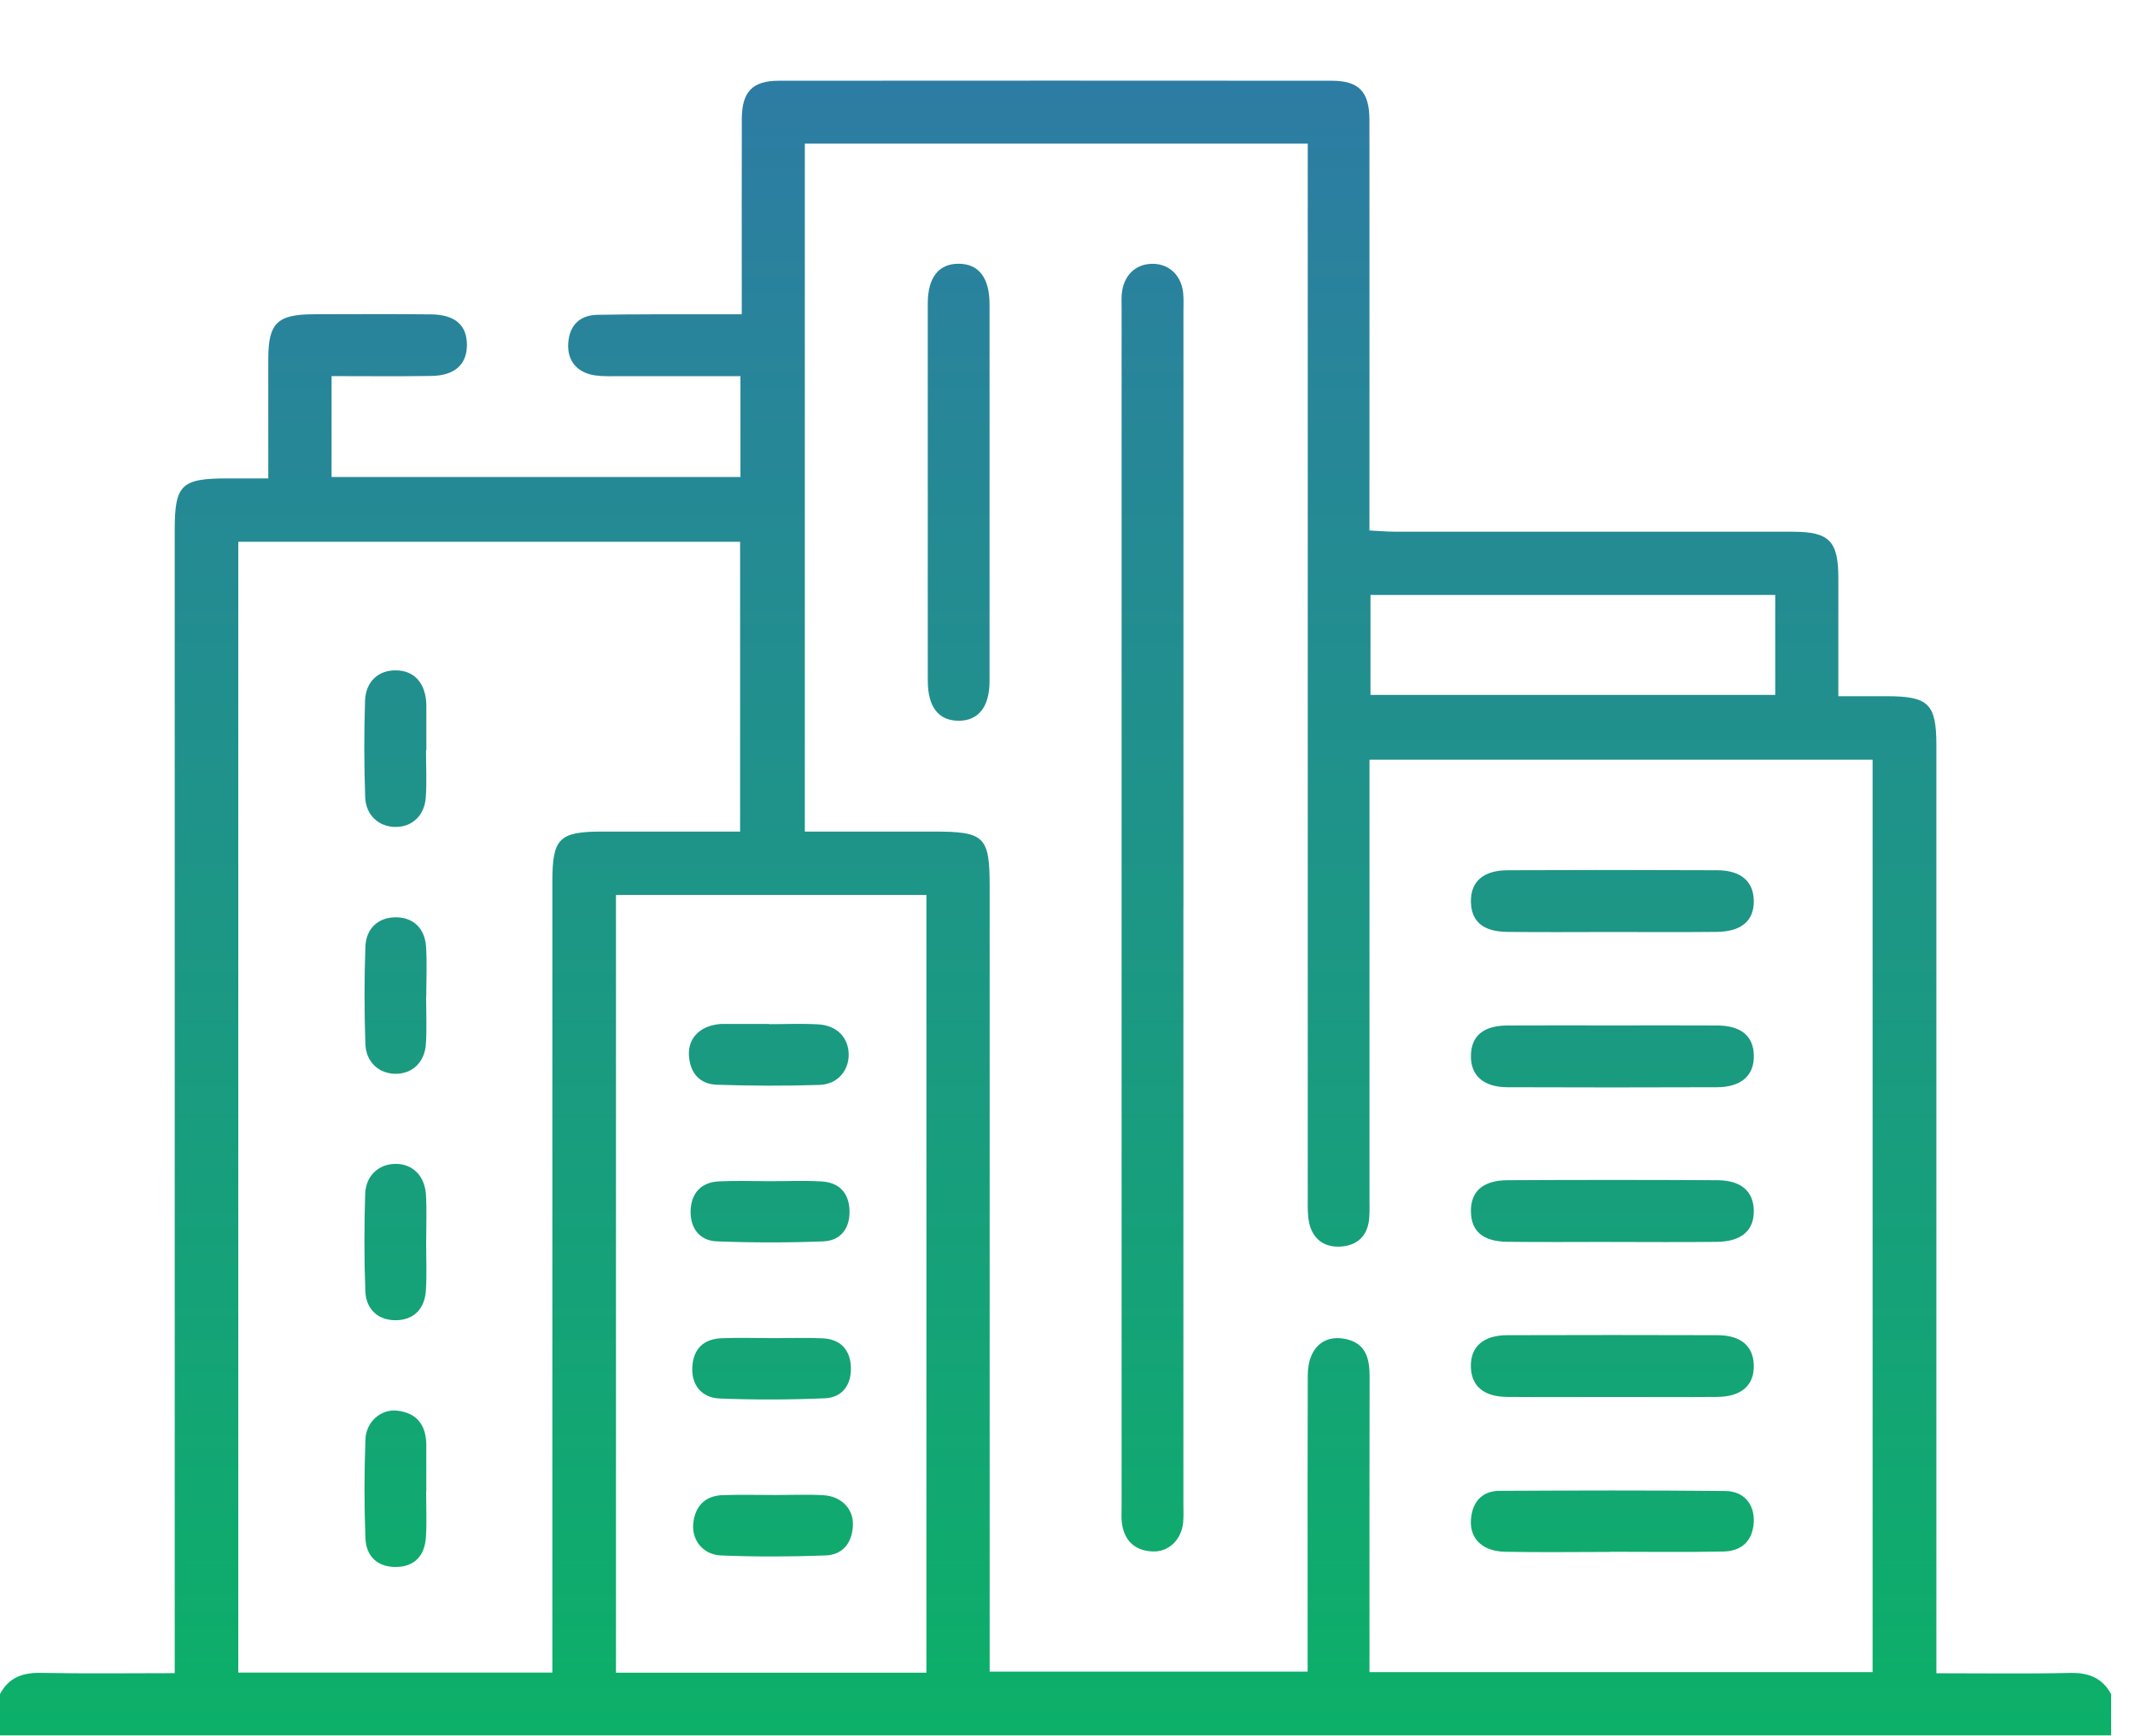 <svg width="182" height="148" xmlns="http://www.w3.org/2000/svg" xmlns:xlink="http://www.w3.org/1999/xlink" xml:space="preserve" overflow="hidden"><defs><clipPath id="clip0"><rect x="1956" y="981" width="182" height="148"/></clipPath><clipPath id="clip1"><rect x="1956" y="981" width="180" height="148"/></clipPath><linearGradient x1="89.983" y1="-0.937" x2="89.983" y2="180.069" gradientUnits="userSpaceOnUse" spreadMethod="pad" id="fill2"><stop offset="0" stop-color="#376DB5"/><stop offset="1" stop-color="#0CB068"/></linearGradient><linearGradient x1="89.978" y1="-0.937" x2="89.978" y2="180.069" gradientUnits="userSpaceOnUse" spreadMethod="pad" id="fill3"><stop offset="0" stop-color="#376DB5"/><stop offset="1" stop-color="#0CB068"/></linearGradient><linearGradient x1="89.96" y1="-0.937" x2="89.96" y2="180.069" gradientUnits="userSpaceOnUse" spreadMethod="pad" id="fill4"><stop offset="0" stop-color="#376DB5"/><stop offset="1" stop-color="#0CB068"/></linearGradient><linearGradient x1="90.11" y1="-0.937" x2="90.11" y2="180.069" gradientUnits="userSpaceOnUse" spreadMethod="pad" id="fill5"><stop offset="0" stop-color="#376DB5"/><stop offset="1" stop-color="#0CB068"/></linearGradient><linearGradient x1="98.241" y1="-0.937" x2="98.241" y2="180.069" gradientUnits="userSpaceOnUse" spreadMethod="pad" id="fill6"><stop offset="0" stop-color="#376DB5"/><stop offset="1" stop-color="#0CB068"/></linearGradient><linearGradient x1="81.721" y1="-0.937" x2="81.721" y2="180.069" gradientUnits="userSpaceOnUse" spreadMethod="pad" id="fill7"><stop offset="0" stop-color="#376DB5"/><stop offset="1" stop-color="#0CB068"/></linearGradient><linearGradient x1="137.449" y1="-0.937" x2="137.449" y2="180.069" gradientUnits="userSpaceOnUse" spreadMethod="pad" id="fill8"><stop offset="0" stop-color="#376DB5"/><stop offset="1" stop-color="#0CB068"/></linearGradient><linearGradient x1="137.449" y1="-0.937" x2="137.449" y2="180.069" gradientUnits="userSpaceOnUse" spreadMethod="pad" id="fill9"><stop offset="0" stop-color="#376DB5"/><stop offset="1" stop-color="#0CB068"/></linearGradient><linearGradient x1="137.449" y1="-0.937" x2="137.449" y2="180.069" gradientUnits="userSpaceOnUse" spreadMethod="pad" id="fill10"><stop offset="0" stop-color="#376DB5"/><stop offset="1" stop-color="#0CB068"/></linearGradient><linearGradient x1="137.449" y1="-0.937" x2="137.449" y2="180.069" gradientUnits="userSpaceOnUse" spreadMethod="pad" id="fill11"><stop offset="0" stop-color="#376DB5"/><stop offset="1" stop-color="#0CB068"/></linearGradient><linearGradient x1="137.445" y1="-0.937" x2="137.445" y2="180.069" gradientUnits="userSpaceOnUse" spreadMethod="pad" id="fill12"><stop offset="0" stop-color="#376DB5"/><stop offset="1" stop-color="#0CB068"/></linearGradient><linearGradient x1="33.716" y1="-0.937" x2="33.716" y2="180.069" gradientUnits="userSpaceOnUse" spreadMethod="pad" id="fill13"><stop offset="0" stop-color="#376DB5"/><stop offset="1" stop-color="#0CB068"/></linearGradient><linearGradient x1="33.706" y1="-0.937" x2="33.706" y2="180.069" gradientUnits="userSpaceOnUse" spreadMethod="pad" id="fill14"><stop offset="0" stop-color="#376DB5"/><stop offset="1" stop-color="#0CB068"/></linearGradient><linearGradient x1="33.711" y1="-0.937" x2="33.711" y2="180.069" gradientUnits="userSpaceOnUse" spreadMethod="pad" id="fill15"><stop offset="0" stop-color="#376DB5"/><stop offset="1" stop-color="#0CB068"/></linearGradient><linearGradient x1="33.716" y1="-0.937" x2="33.716" y2="180.069" gradientUnits="userSpaceOnUse" spreadMethod="pad" id="fill16"><stop offset="0" stop-color="#376DB5"/><stop offset="1" stop-color="#0CB068"/></linearGradient><linearGradient x1="65.542" y1="-0.937" x2="65.542" y2="180.069" gradientUnits="userSpaceOnUse" spreadMethod="pad" id="fill17"><stop offset="0" stop-color="#376DB5"/><stop offset="1" stop-color="#0CB068"/></linearGradient><linearGradient x1="65.65" y1="-0.937" x2="65.65" y2="180.069" gradientUnits="userSpaceOnUse" spreadMethod="pad" id="fill18"><stop offset="0" stop-color="#376DB5"/><stop offset="1" stop-color="#0CB068"/></linearGradient><linearGradient x1="65.894" y1="-0.937" x2="65.894" y2="180.069" gradientUnits="userSpaceOnUse" spreadMethod="pad" id="fill19"><stop offset="0" stop-color="#376DB5"/><stop offset="1" stop-color="#0CB068"/></linearGradient><linearGradient x1="65.772" y1="-0.937" x2="65.772" y2="180.069" gradientUnits="userSpaceOnUse" spreadMethod="pad" id="fill20"><stop offset="0" stop-color="#376DB5"/><stop offset="1" stop-color="#0CB068"/></linearGradient></defs><g clip-path="url(#clip0)" transform="translate(-1956 -981)"><g clip-path="url(#clip1)"><g><path d="M0 176.451C0.745 175.036 1.931 174.61 3.492 174.642 7.222 174.717 10.957 174.666 14.894 174.666L14.894 172.06C14.894 140.486 14.894 108.912 14.894 77.339 14.894 73.444 15.438 72.91 19.403 72.91 20.499 72.91 21.591 72.91 22.871 72.91 22.871 69.385 22.871 66.063 22.871 62.735 22.871 59.684 23.63 58.939 26.733 58.93 30.069 58.925 33.411 58.901 36.748 58.939 38.796 58.962 39.794 59.853 39.803 61.521 39.813 63.18 38.782 64.15 36.795 64.183 33.992 64.23 31.185 64.197 28.265 64.197L28.265 72.788 63.12 72.788 63.12 64.202C59.637 64.202 56.254 64.202 52.87 64.202 52.167 64.202 51.454 64.235 50.766 64.141 49.196 63.926 48.333 62.89 48.441 61.376 48.549 59.843 49.439 59.005 50.939 58.977 54.041 58.916 57.149 58.939 60.251 58.934 61.175 58.934 62.098 58.934 63.232 58.934 63.232 58.109 63.232 57.486 63.232 56.863 63.232 52.003 63.223 47.138 63.237 42.278 63.246 39.977 64.146 39.04 66.4 39.04 82.1 39.026 97.796 39.03 113.496 39.04 115.849 39.04 116.734 39.968 116.739 42.381 116.749 53.278 116.739 64.174 116.739 75.066 116.739 75.759 116.739 76.453 116.739 77.343 117.531 77.381 118.206 77.447 118.876 77.447 130.18 77.451 141.489 77.447 152.793 77.451 155.947 77.451 156.711 78.229 156.711 81.416 156.711 84.687 156.711 87.954 156.711 91.46 158.174 91.46 159.5 91.46 160.826 91.46 164.402 91.46 165.068 92.106 165.068 95.631 165.068 114.026 165.068 132.416 165.068 150.811 165.068 158.014 165.068 165.222 165.068 172.426L165.068 174.675C169.009 174.675 172.744 174.731 176.475 174.647 178.04 174.614 179.212 175.064 179.966 176.456L179.966 179.966C119.978 179.966 59.989 179.966-2.66404e-14 179.966L-2.66404e-14 176.456ZM68.593 102.989C72.366 102.989 75.989 102.989 79.612 102.989 83.937 102.989 84.364 103.406 84.364 107.652 84.364 129.266 84.364 150.881 84.364 172.496L84.364 174.535 111.471 174.535C111.471 172.36 111.471 170.312 111.471 168.269 111.471 161.942 111.457 155.615 111.481 149.288 111.49 147.029 112.807 145.796 114.719 146.209 116.449 146.584 116.758 147.886 116.753 149.419 116.734 157.152 116.744 164.885 116.744 172.618 116.744 173.241 116.744 173.869 116.744 174.577L159.631 174.577 159.631 96.868 116.744 96.868 116.744 98.93C116.744 110.703 116.744 122.48 116.744 134.253 116.744 134.839 116.767 135.429 116.711 136.011 116.561 137.454 115.671 138.246 114.293 138.335 112.91 138.424 111.912 137.716 111.603 136.325 111.453 135.65 111.481 134.928 111.481 134.23 111.476 105.06 111.481 75.886 111.481 46.716L111.481 44.396 68.608 44.396 68.608 102.993ZM47.087 174.614 47.087 172.421C47.087 150.698 47.087 128.976 47.087 107.253 47.087 103.56 47.658 102.989 51.342 102.989 55.246 102.989 59.15 102.989 63.091 102.989L63.091 78.309 20.312 78.309 20.312 174.619 47.091 174.619ZM78.974 174.628 78.974 108.388 52.509 108.388 52.509 174.628 78.974 174.628ZM116.828 91.347 151.331 91.347 151.331 82.836 116.828 82.836 116.828 91.347Z" fill="url(#fill2)" transform="matrix(1 0 0 1.001 1956 948.804)"/><path d="M92.795 0C95.626 0.694 98.508 1.219 101.269 2.123 105.501 3.506 109.147 5.952 112.352 9.036 113.833 10.46 113.983 11.956 112.798 13.151 111.593 14.369 110.328 14.299 108.791 12.926 97.379 2.718 82.574 2.718 71.166 12.926 69.648 14.285 68.354 14.36 67.159 13.151 65.978 11.956 66.114 10.465 67.609 9.04 72.727 4.157 78.801 1.261 85.817 0.328 86.271 0.267 86.717 0.112 87.166 0.005 89.041 0.005 90.916 0.005 92.79 0.005Z" fill="url(#fill3)" transform="matrix(1 0 0 1.001 1956 948.804)"/><path d="M89.754 11.042C95.734 11.173 100.603 13.029 104.723 16.773 106.34 18.245 106.536 19.698 105.337 21.043 104.273 22.243 102.829 22.126 101.189 20.71 94.304 14.782 85.643 14.81 78.698 20.78 77.104 22.149 75.689 22.21 74.55 20.954 73.397 19.684 73.58 18.297 75.155 16.853 79.401 12.954 84.448 11.098 89.754 11.042Z" fill="url(#fill4)" transform="matrix(1 0 0 1.001 1956 948.804)"/><path d="M99.277 26.901C98.639 27.632 98.138 28.631 97.355 28.968 96.648 29.273 95.438 29.141 94.778 28.706 90.653 25.969 89.369 25.926 85.184 28.771 83.928 29.624 82.724 29.479 81.716 28.392 80.704 27.295 80.676 26.105 81.664 24.924 85.512 20.326 94.553 20.331 98.307 24.961 98.691 25.434 98.874 26.072 99.277 26.896Z" fill="url(#fill5)" transform="matrix(1 0 0 1.001 1956 948.804)"/><path d="M100.88 109.47C100.88 126.394 100.88 143.312 100.88 160.236 100.88 160.761 100.908 161.295 100.861 161.815 100.711 163.324 99.614 164.379 98.204 164.299 96.718 164.215 95.846 163.376 95.64 161.899 95.574 161.44 95.612 160.962 95.612 160.498 95.612 126.478 95.612 92.458 95.612 58.438 95.612 58.03 95.593 57.617 95.626 57.21 95.762 55.654 96.769 54.655 98.204 54.632 99.638 54.608 100.706 55.597 100.861 57.125 100.912 57.645 100.884 58.18 100.884 58.705 100.884 75.628 100.884 92.547 100.884 109.47Z" fill="url(#fill6)" transform="matrix(1 0 0 1.001 1956 948.804)"/><path d="M79.087 73.983C79.087 68.659 79.082 63.335 79.087 58.016 79.087 55.79 80.029 54.613 81.739 54.627 83.436 54.641 84.35 55.822 84.355 58.063 84.359 68.767 84.359 79.471 84.355 90.175 84.355 92.378 83.398 93.564 81.697 93.55 79.996 93.536 79.091 92.364 79.091 90.129 79.082 84.748 79.091 79.363 79.091 73.983Z" fill="url(#fill7)" transform="matrix(1 0 0 1.001 1956 948.804)"/><path d="M137.431 151.144C134.45 151.144 131.465 151.162 128.484 151.139 126.487 151.125 125.428 150.22 125.386 148.585 125.344 146.865 126.431 145.885 128.507 145.881 134.473 145.862 140.435 145.862 146.401 145.881 148.397 145.885 149.461 146.799 149.503 148.435 149.546 150.15 148.449 151.125 146.373 151.139 143.392 151.162 140.407 151.144 137.426 151.144Z" fill="url(#fill8)" transform="matrix(1 0 0 1.001 1956 948.804)"/><path d="M137.454 119.5C140.435 119.5 143.42 119.485 146.401 119.504 148.416 119.518 149.466 120.395 149.508 122.04 149.555 123.746 148.444 124.753 146.382 124.763 140.416 124.786 134.455 124.786 128.488 124.763 126.431 124.753 125.339 123.741 125.391 122.021 125.438 120.371 126.469 119.514 128.507 119.504 131.488 119.485 134.473 119.5 137.454 119.5Z" fill="url(#fill9)" transform="matrix(1 0 0 1.001 1956 948.804)"/><path d="M137.252 111.542C134.328 111.542 131.408 111.57 128.484 111.532 126.426 111.509 125.428 110.647 125.391 108.992 125.348 107.272 126.417 106.293 128.517 106.283 134.478 106.255 140.439 106.255 146.401 106.283 148.402 106.293 149.466 107.235 149.503 108.847 149.541 110.557 148.477 111.509 146.368 111.532 143.331 111.565 140.289 111.542 137.248 111.542Z" fill="url(#fill10)" transform="matrix(1 0 0 1.001 1956 948.804)"/><path d="M137.257 137.937C134.333 137.937 131.413 137.965 128.488 137.927 126.422 137.899 125.428 137.042 125.391 135.387 125.348 133.658 126.389 132.692 128.512 132.683 134.473 132.65 140.435 132.65 146.396 132.683 148.421 132.692 149.461 133.616 149.503 135.237 149.546 136.943 148.482 137.904 146.373 137.932 143.336 137.97 140.294 137.941 137.257 137.941Z" fill="url(#fill11)" transform="matrix(1 0 0 1.001 1956 948.804)"/><path d="M137.252 164.341C134.272 164.341 131.291 164.388 128.31 164.327 126.23 164.285 125.142 163.066 125.428 161.253 125.639 159.903 126.497 159.144 127.823 159.139 134.248 159.106 140.678 159.087 147.104 159.153 148.683 159.172 149.583 160.315 149.499 161.81 149.41 163.432 148.444 164.28 146.893 164.308 143.678 164.369 140.463 164.327 137.252 164.327 137.252 164.332 137.252 164.336 137.252 164.346Z" fill="url(#fill12)" transform="matrix(1 0 0 1.001 1956 948.804)"/><path d="M36.326 159.181C36.326 160.47 36.387 161.764 36.312 163.043 36.209 164.716 35.3 165.588 33.795 165.621 32.282 165.653 31.218 164.805 31.152 163.184 31.044 160.376 31.049 157.56 31.152 154.757 31.208 153.248 32.474 152.165 33.833 152.306 35.286 152.456 36.176 153.276 36.317 154.79 36.326 154.907 36.34 155.024 36.34 155.141 36.34 156.486 36.34 157.836 36.34 159.181 36.335 159.181 36.331 159.181 36.326 159.181Z" fill="url(#fill13)" transform="matrix(1 0 0 1.001 1956 948.804)"/><path d="M36.317 96.043C36.317 97.383 36.387 98.728 36.298 100.059 36.195 101.62 35.14 102.595 33.725 102.595 32.324 102.595 31.189 101.625 31.133 100.069 31.035 97.332 31.03 94.59 31.119 91.858 31.171 90.185 32.295 89.215 33.805 89.257 35.253 89.299 36.162 90.232 36.326 91.849 36.335 91.966 36.345 92.083 36.345 92.195 36.345 93.479 36.345 94.759 36.345 96.043 36.335 96.043 36.326 96.043 36.317 96.043Z" fill="url(#fill14)" transform="matrix(1 0 0 1.001 1956 948.804)"/><path d="M36.326 117.025C36.326 118.37 36.392 119.72 36.307 121.065 36.209 122.64 35.15 123.619 33.734 123.619 32.324 123.619 31.199 122.644 31.147 121.07 31.054 118.323 31.049 115.567 31.147 112.816 31.199 111.214 32.272 110.29 33.734 110.29 35.211 110.29 36.218 111.204 36.321 112.812 36.41 114.213 36.34 115.619 36.335 117.025Z" fill="url(#fill15)" transform="matrix(1 0 0 1.001 1956 948.804)"/><path d="M36.326 137.838C36.326 139.244 36.392 140.65 36.307 142.052 36.209 143.678 35.234 144.592 33.758 144.606 32.282 144.625 31.203 143.729 31.143 142.122 31.04 139.376 31.044 136.62 31.129 133.873 31.175 132.299 32.282 131.31 33.688 131.291 35.168 131.268 36.228 132.303 36.317 133.977 36.387 135.261 36.331 136.549 36.331 137.838 36.331 137.838 36.326 137.838 36.321 137.838Z" fill="url(#fill16)" transform="matrix(1 0 0 1.001 1956 948.804)"/><path d="M65.575 119.392C66.977 119.392 68.378 119.326 69.77 119.41 71.344 119.504 72.324 120.535 72.347 121.946 72.371 123.347 71.396 124.519 69.854 124.566 66.944 124.66 64.024 124.645 61.114 124.552 59.623 124.5 58.803 123.516 58.728 122.03 58.653 120.606 59.647 119.589 61.198 119.401 61.315 119.387 61.432 119.373 61.545 119.373 62.885 119.373 64.225 119.373 65.566 119.373 65.566 119.378 65.566 119.387 65.566 119.392Z" fill="url(#fill17)" transform="matrix(1 0 0 1.001 1956 948.804)"/><path d="M65.66 132.767C67.117 132.767 68.575 132.702 70.028 132.786 71.527 132.87 72.376 133.756 72.418 135.27 72.46 136.774 71.672 137.834 70.187 137.89 67.164 138.012 64.132 138.007 61.109 137.89 59.6 137.834 58.827 136.723 58.873 135.261 58.925 133.798 59.759 132.852 61.287 132.781 62.74 132.711 64.197 132.767 65.655 132.767Z" fill="url(#fill18)" transform="matrix(1 0 0 1.001 1956 948.804)"/><path d="M65.969 159.495C67.37 159.495 68.772 159.434 70.168 159.509 71.719 159.594 72.755 160.657 72.708 162.063 72.657 163.544 71.86 164.585 70.374 164.641 67.408 164.754 64.427 164.763 61.46 164.641 59.933 164.58 58.953 163.324 59.098 161.923 59.248 160.461 60.078 159.561 61.596 159.505 63.054 159.453 64.511 159.495 65.969 159.491Z" fill="url(#fill19)" transform="matrix(1 0 0 1.001 1956 948.804)"/><path d="M65.894 146.134C67.3 146.134 68.706 146.087 70.107 146.148 71.635 146.213 72.483 147.113 72.535 148.613 72.586 150.108 71.808 151.195 70.304 151.256 67.323 151.383 64.333 151.392 61.357 151.275 59.759 151.209 58.916 150.066 59.019 148.552 59.122 147.019 60.003 146.199 61.507 146.143 62.969 146.082 64.436 146.129 65.899 146.134Z" fill="url(#fill20)" transform="matrix(1 0 0 1.001 1956 948.804)"/></g></g></g></svg>